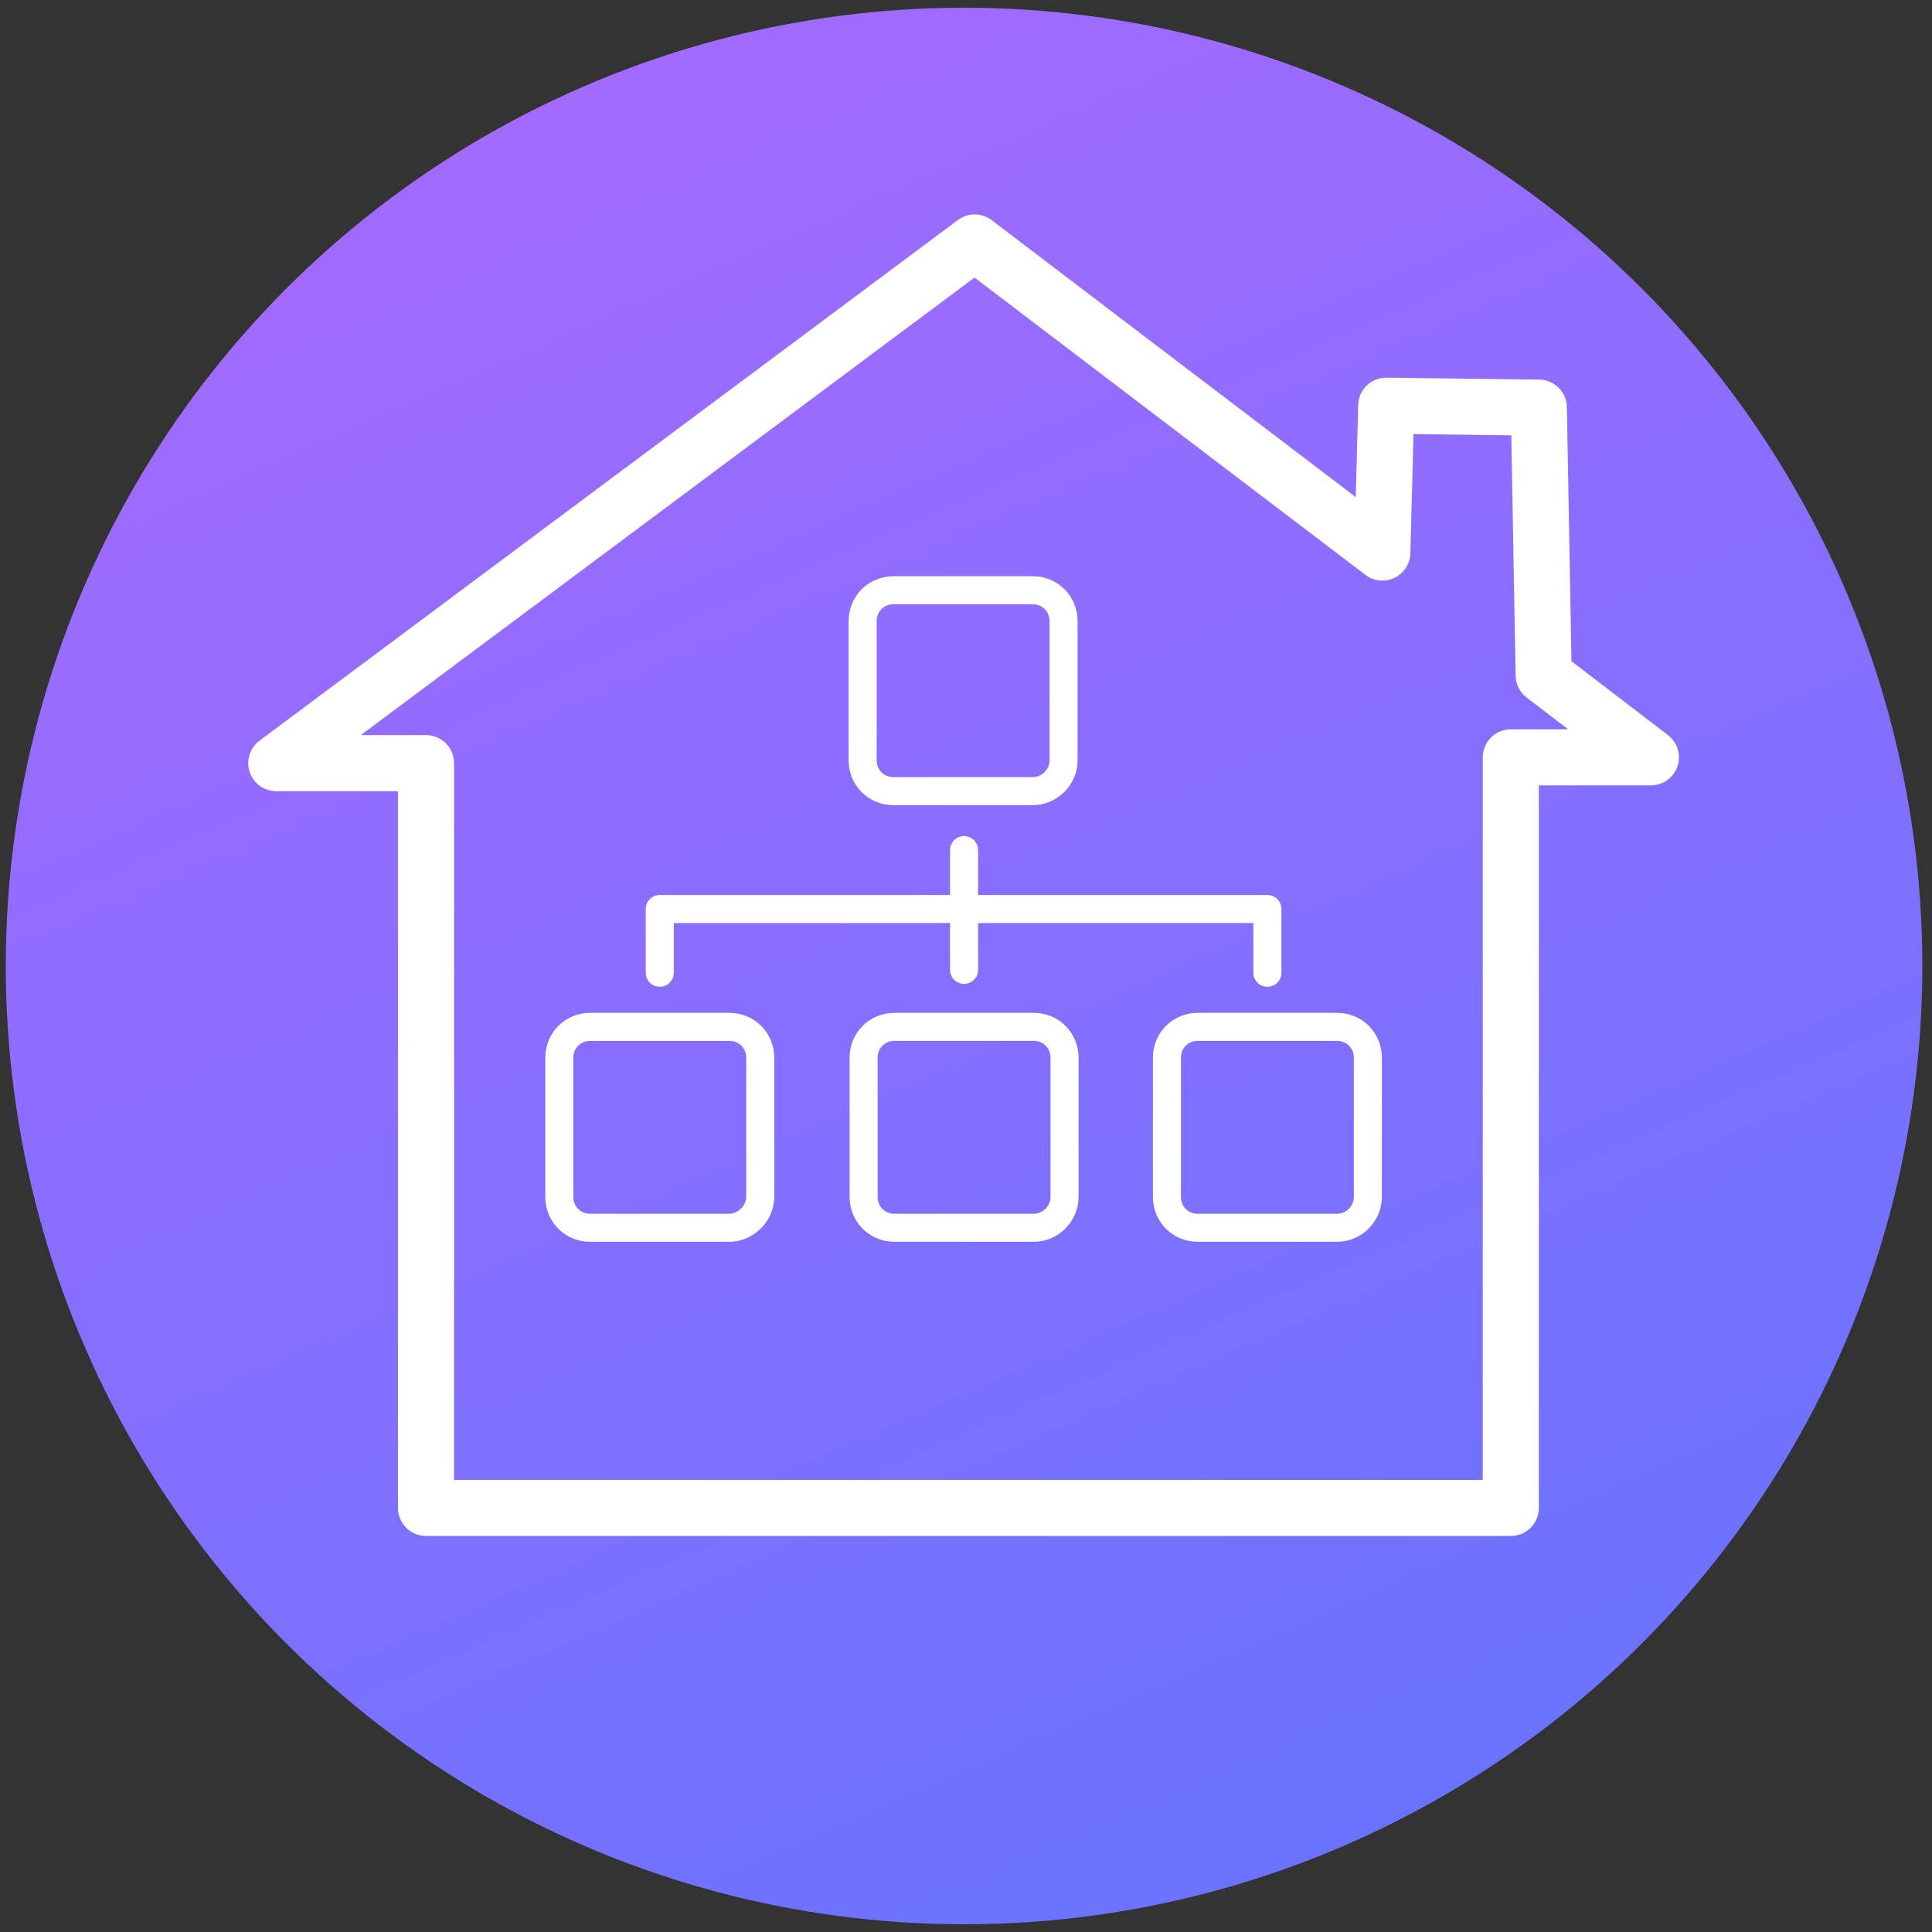 <?xml version="1.0" encoding="utf-8"?>
<!-- Generator: Adobe Illustrator 23.1.0, SVG Export Plug-In . SVG Version: 6.00 Build 0)  -->
<svg version="1.0" id="Layer_1" xmlns="http://www.w3.org/2000/svg" xmlns:xlink="http://www.w3.org/1999/xlink" x="0px" y="0px"
	 viewBox="0 0 200 200" style="enable-background:new 0 0 200 200;" xml:space="preserve">
<rect x="0" y="0" width="200" height="200" fill="#333333" stroke="none"/>
<style type="text/css">
	.st0{fill:url(#SVGID_1_);}
	.st1{fill:none;stroke:#FFFFFF;stroke-width:2.902;stroke-linecap:round;stroke-linejoin:round;stroke-miterlimit:10;}
	.st2{fill:none;stroke:#FFFFFF;stroke-width:5.805;stroke-linecap:round;stroke-linejoin:round;stroke-miterlimit:10;}
</style>
<linearGradient id="SVGID_1_" gradientUnits="userSpaceOnUse" x1="133.113" y1="-7.89" x2="201.994" y2="178.298" gradientTransform="matrix(-0.998 5.814081e-02 -5.814081e-02 -0.998 271.988 175.318)">
	<stop  offset="0" style="stop-color:#6A73FF"/>
	<stop  offset="1" style="stop-color:#A26AFF"/>
</linearGradient>
<circle class="st0" cx="99.8" cy="100" r="99.2"/>
<g>
	<path class="st1" d="M106.9,81.9H92.5c-1.8,0-3.2-1.4-3.2-3.2V64.3c0-1.8,1.4-3.2,3.2-3.2h14.4c1.8,0,3.2,1.4,3.2,3.2v14.4
		C110.1,80.5,108.6,81.9,106.9,81.9z"/>
	<path class="st1" d="M75.5,127.1H61.1c-1.8,0-3.2-1.4-3.2-3.2v-14.4c0-1.8,1.4-3.2,3.2-3.2h14.4c1.8,0,3.2,1.4,3.2,3.2v14.4
		C78.7,125.6,77.2,127.1,75.5,127.1z"/>
	<path class="st1" d="M107,127.1H92.6c-1.8,0-3.2-1.4-3.2-3.2v-14.4c0-1.8,1.4-3.2,3.2-3.2H107c1.8,0,3.2,1.4,3.2,3.2v14.4
		C110.2,125.6,108.8,127.1,107,127.1z"/>
	<path class="st1" d="M138.4,127.1H124c-1.8,0-3.2-1.4-3.2-3.2v-14.4c0-1.8,1.4-3.2,3.2-3.2h14.4c1.8,0,3.2,1.4,3.2,3.2v14.4
		C141.6,125.6,140.2,127.1,138.4,127.1z"/>
	<polyline class="st1" points="131.2,100.7 131.2,94.1 68.4,94.1 68.3,94.1 68.3,100.7 	"/>
	<line class="st1" x1="99.8" y1="88" x2="99.8" y2="100.4"/>
</g>
<polygon class="st2" points="156.4,156.1 156.4,78.4 170.9,78.4 159.8,69.9 159.3,42.2 143.5,42 143.1,57.2 100.9,25.1 28.6,79 
	44.1,79 44.1,156.1 "/>
</svg>
